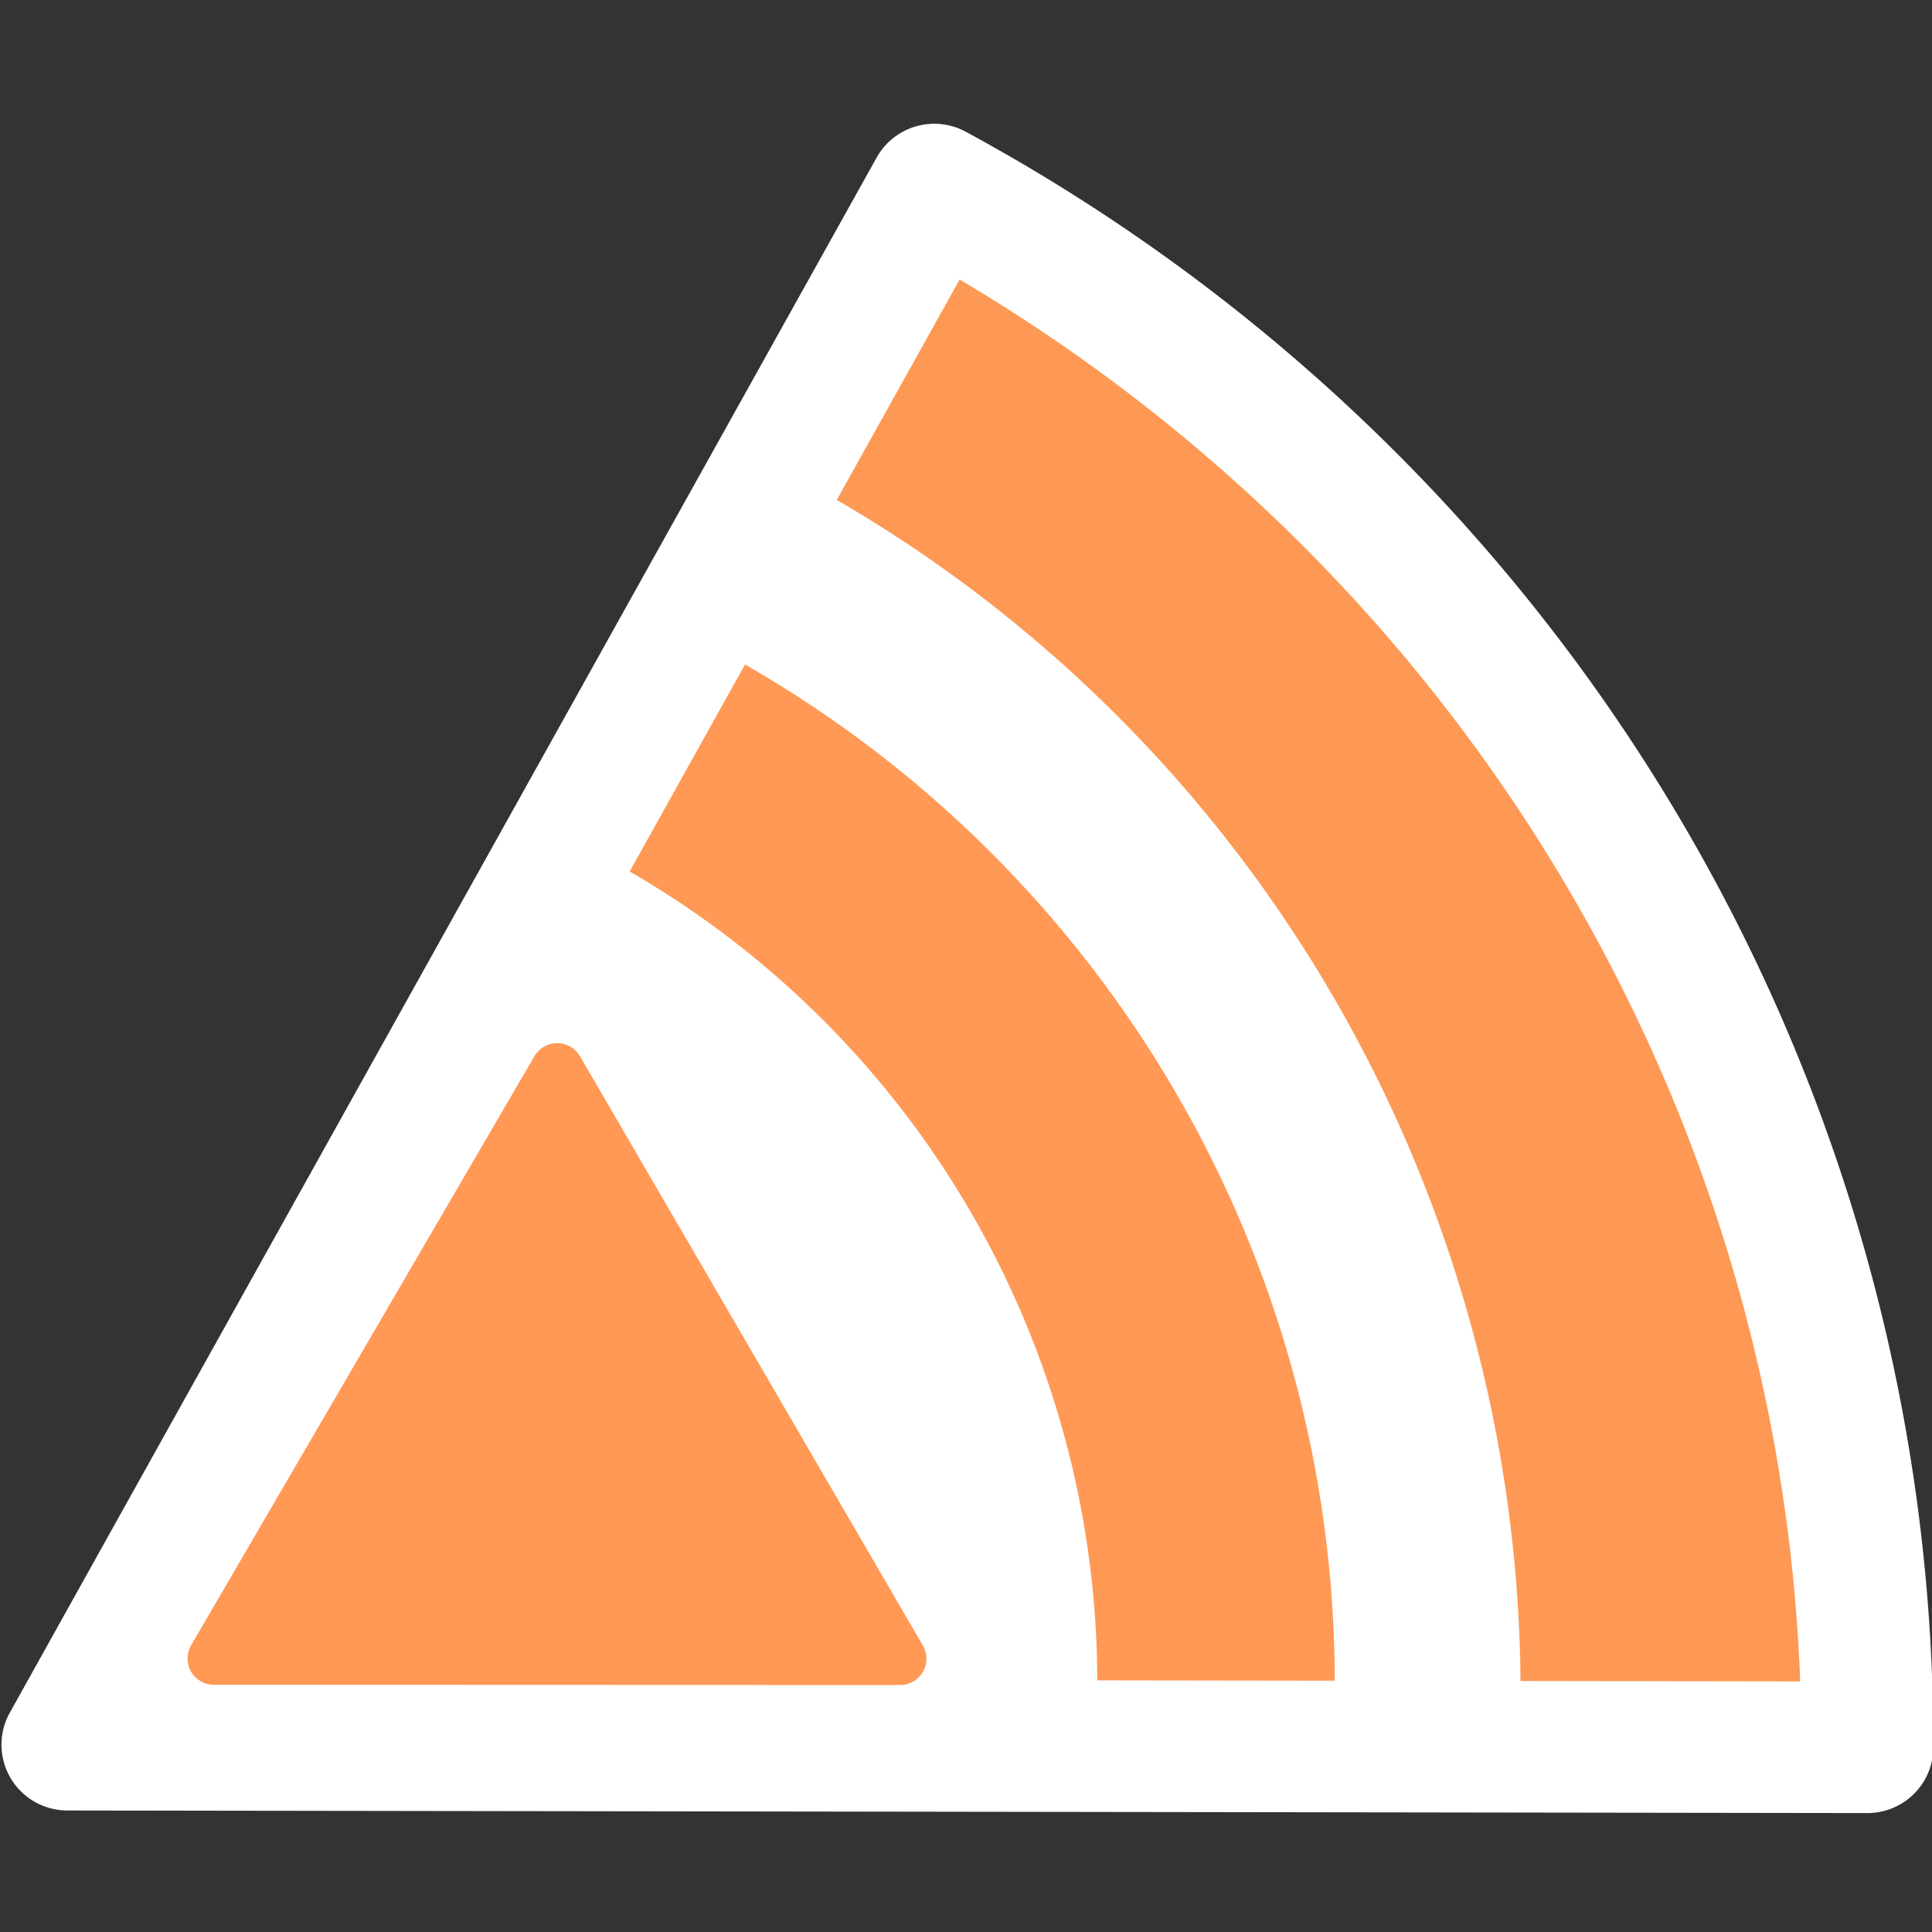 <?xml version="1.0" encoding="UTF-8"?>
<svg version="1.1" viewBox="0 0 22 22" xmlns="http://www.w3.org/2000/svg">
 <rect x="0" y="0" width="22" height="22" fill="#333333" stroke="none"/>
 <g transform="matrix(.672 0 0 .67 85.157 -83.079)" stroke-width="1.49">
  <path d="m-110.89 127.21a30.5 30.157 0 0 1 15.814 26.439l-30.5-8e-3z" fill="#fff" stroke-miterlimit="3" stroke-width="0" style="paint-order:stroke markers fill"/>
  <g fill="none" stroke-miterlimit="3">
   <path d="m-111.6 129.52a26.138 26.435 0 0 1 13.697 23.631" stroke="#fd9955" stroke-width="6.11" style="paint-order:stroke markers fill"/>
   <path d="m-115.77 136.67a17.866 17.926 0 0 1 9.646 16.451" stroke="#f95" stroke-linejoin="round" stroke-width="4.024" style="paint-order:stroke markers fill"/>
   <path d="m-110.89 127.22a30.5 30.157 0 0 1 15.811 26.475l-30.5-0.044z" stroke="#fff" stroke-linecap="round" stroke-linejoin="round" stroke-width="2.236" style="paint-order:stroke markers fill"/>
  </g>
  <path d="m-111.47 152.19-11.627-4e-3 5.817-10.011z" fill="#f95" fill-rule="evenodd" stroke="#f95" stroke-linecap="round" stroke-linejoin="round" stroke-miterlimit="2" stroke-width=".894"/>
 </g>
</svg>
